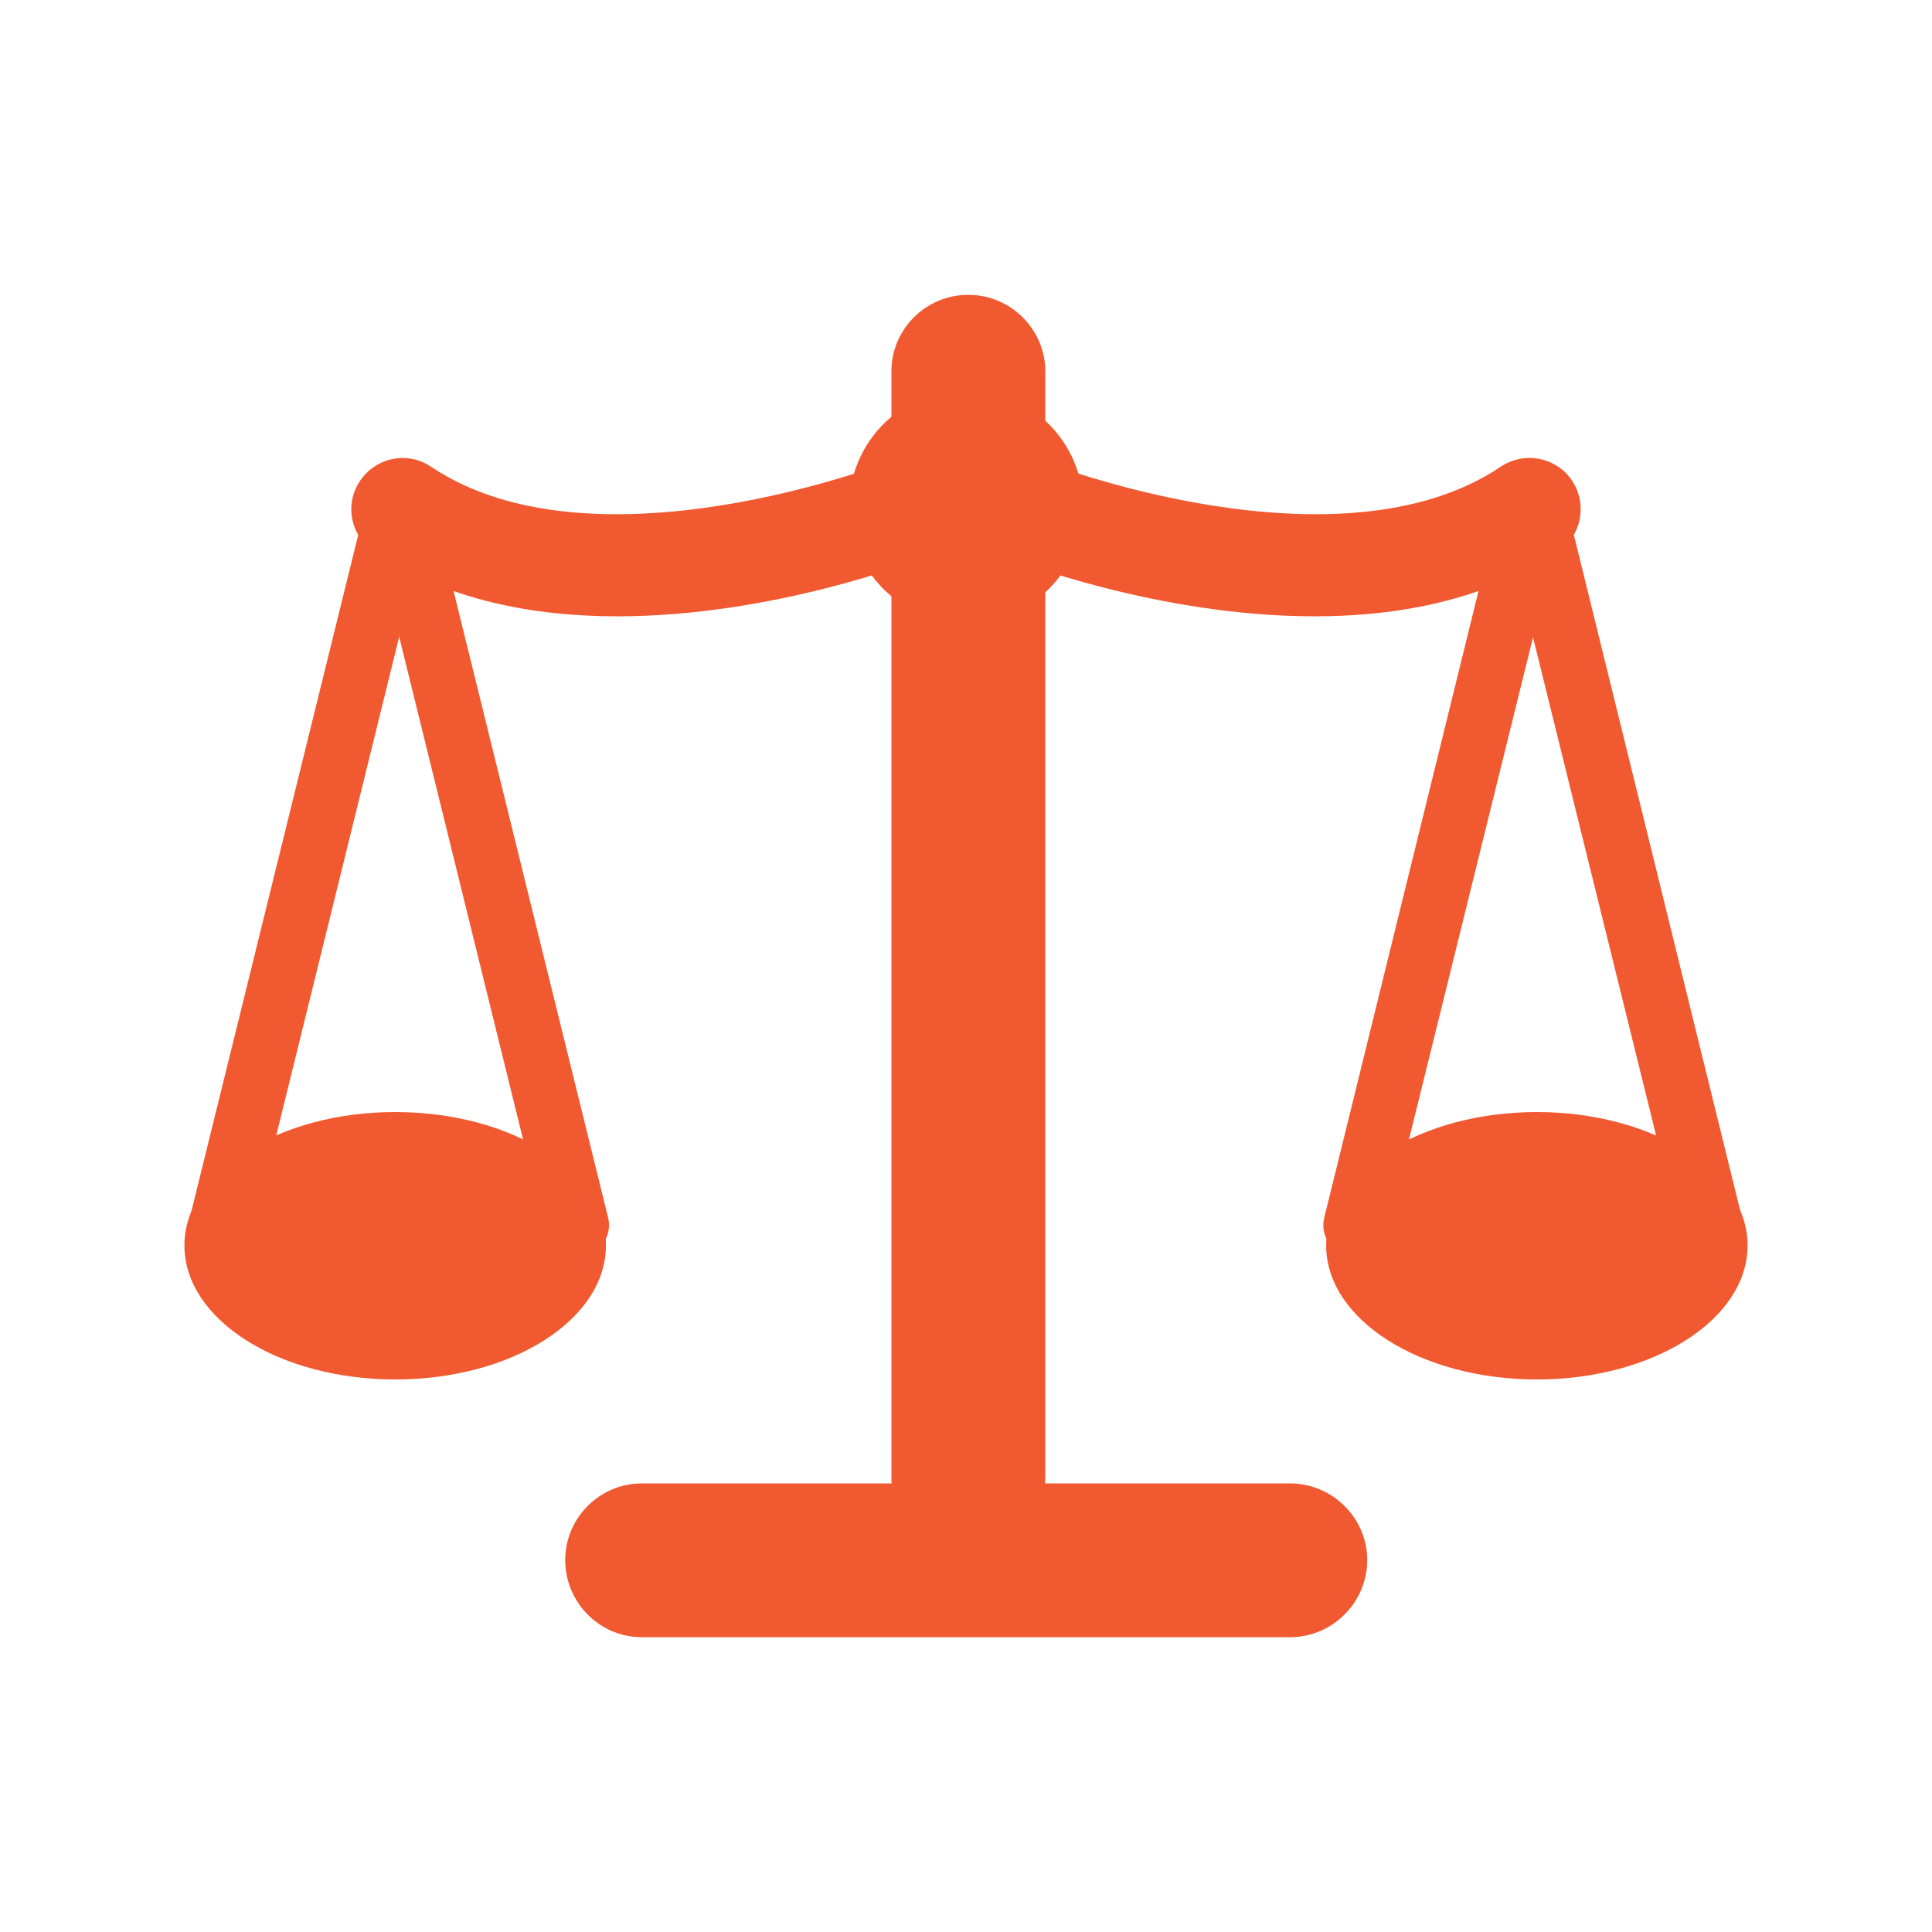 <?xml version="1.0" encoding="utf-8"?>
<!-- Generator: Adobe Illustrator 16.0.0, SVG Export Plug-In . SVG Version: 6.00 Build 0)  -->
<!DOCTYPE svg PUBLIC "-//W3C//DTD SVG 1.1//EN" "http://www.w3.org/Graphics/SVG/1.1/DTD/svg11.dtd">
<svg version="1.1" id="Layer_1" xmlns="http://www.w3.org/2000/svg" xmlns:xlink="http://www.w3.org/1999/xlink" x="0px" y="0px"
	 width="110px" height="110px" viewBox="0 0 110 110" enable-background="new 0 0 110 110" xml:space="preserve">
<g>
	<g>
		<path fill="#F15931" d="M73.447,93.215H36.54c-2.406,0-4.359-1.976-4.359-4.397c0-2.384,1.953-4.358,4.359-4.358h36.908
			c2.418,0,4.396,1.976,4.396,4.358C77.843,91.24,75.865,93.215,73.447,93.215z"/>
	</g>
	<g>
		<path fill="#F15931" d="M55.131,88.475c-2.422,0-4.378-1.936-4.378-4.361V21.146c0-2.402,1.956-4.36,4.378-4.36
			c2.407,0,4.384,1.958,4.384,4.36v62.968C59.516,86.541,57.538,88.475,55.131,88.475z"/>
	</g>
	<g>
		<g>
			<path fill="#F15931" d="M55.001,35.484c3.66,0,6.667-2.968,6.667-6.646c0-3.663-3.007-6.649-6.667-6.649
				c-3.662,0-6.647,2.988-6.647,6.649C48.354,32.516,51.339,35.484,55.001,35.484"/>
		</g>
		<g>
			<path fill="#F15931" d="M74.84,35.091c-8.889,0-17.058-3.179-17.579-3.389c-1.483-0.58-2.218-2.273-1.626-3.781
				c0.586-1.489,2.298-2.228,3.789-1.645c0.165,0.077,16.778,6.514,26.021,0.297c1.361-0.908,3.176-0.534,4.061,0.79
				c0.89,1.34,0.53,3.158-0.787,4.042C84.572,34.179,79.604,35.091,74.84,35.091z"/>
		</g>
		<g>
			<path fill="#F15931" d="M35.146,35.091c-4.75,0-9.736-0.913-13.857-3.687c-1.322-0.882-1.693-2.7-0.792-4.02
				c0.902-1.344,2.703-1.716,4.042-0.812c9.268,6.219,25.895-0.221,26.063-0.275c1.488-0.601,3.184,0.136,3.78,1.624
				c0.579,1.508-0.151,3.201-1.64,3.782C52.221,31.913,44.05,35.091,35.146,35.091z"/>
		</g>
	</g>
	<g>
		<path fill="#F15931" d="M77.16,71.571c-0.165,0-0.281-0.05-0.436-0.067c-0.973-0.252-1.571-1.224-1.322-2.191L85.42,28.613
			c0.25-0.988,1.22-1.574,2.19-1.34c1.005,0.25,1.571,1.243,1.354,2.21L78.91,70.18C78.724,70.99,77.961,71.571,77.16,71.571z"/>
	</g>
	<g>
		<path fill="#F15931" d="M97.414,71.571c-0.805,0-1.563-0.58-1.756-1.392L85.602,29.48c-0.245-0.987,0.357-1.962,1.361-2.21
			c0.973-0.233,1.939,0.353,2.192,1.34l10.019,40.7c0.244,0.969-0.354,1.939-1.323,2.191C97.692,71.521,97.57,71.571,97.414,71.571z
			"/>
	</g>
	<g>
		<g>
			<path fill="#F15931" d="M87.503,78.541c6.614,0,11.997-3.404,11.997-7.633c0-4.188-5.383-7.592-11.997-7.592
				c-6.622,0-11.997,3.404-11.997,7.592C75.506,75.137,80.881,78.541,87.503,78.541"/>
		</g>
	</g>
	<g>
		<path fill="#F15931" d="M32.846,71.571c-0.822,0-1.563-0.58-1.757-1.392L21.058,29.48c-0.254-0.987,0.351-1.958,1.317-2.208
			c0.988-0.234,1.978,0.353,2.207,1.34l10.037,40.699c0.25,0.972-0.35,1.938-1.338,2.192C33.143,71.521,33.001,71.571,32.846,71.571
			z"/>
	</g>
	<g>
		<path fill="#F15931" d="M12.587,71.571c-0.135,0-0.295-0.05-0.436-0.067c-0.967-0.252-1.568-1.224-1.339-2.191l10.038-40.698
			c0.251-0.988,1.241-1.574,2.208-1.34c0.968,0.25,1.567,1.243,1.339,2.21L14.365,70.18C14.151,70.99,13.411,71.571,12.587,71.571z"
			/>
	</g>
	<g>
		<g>
			<path fill="#F15931" d="M22.499,78.541c-6.619,0-11.999-3.404-11.999-7.633c0-4.188,5.38-7.592,11.999-7.592
				c6.643,0,12,3.404,12,7.592C34.499,75.137,29.141,78.541,22.499,78.541"/>
		</g>
	</g>
</g>
</svg>
